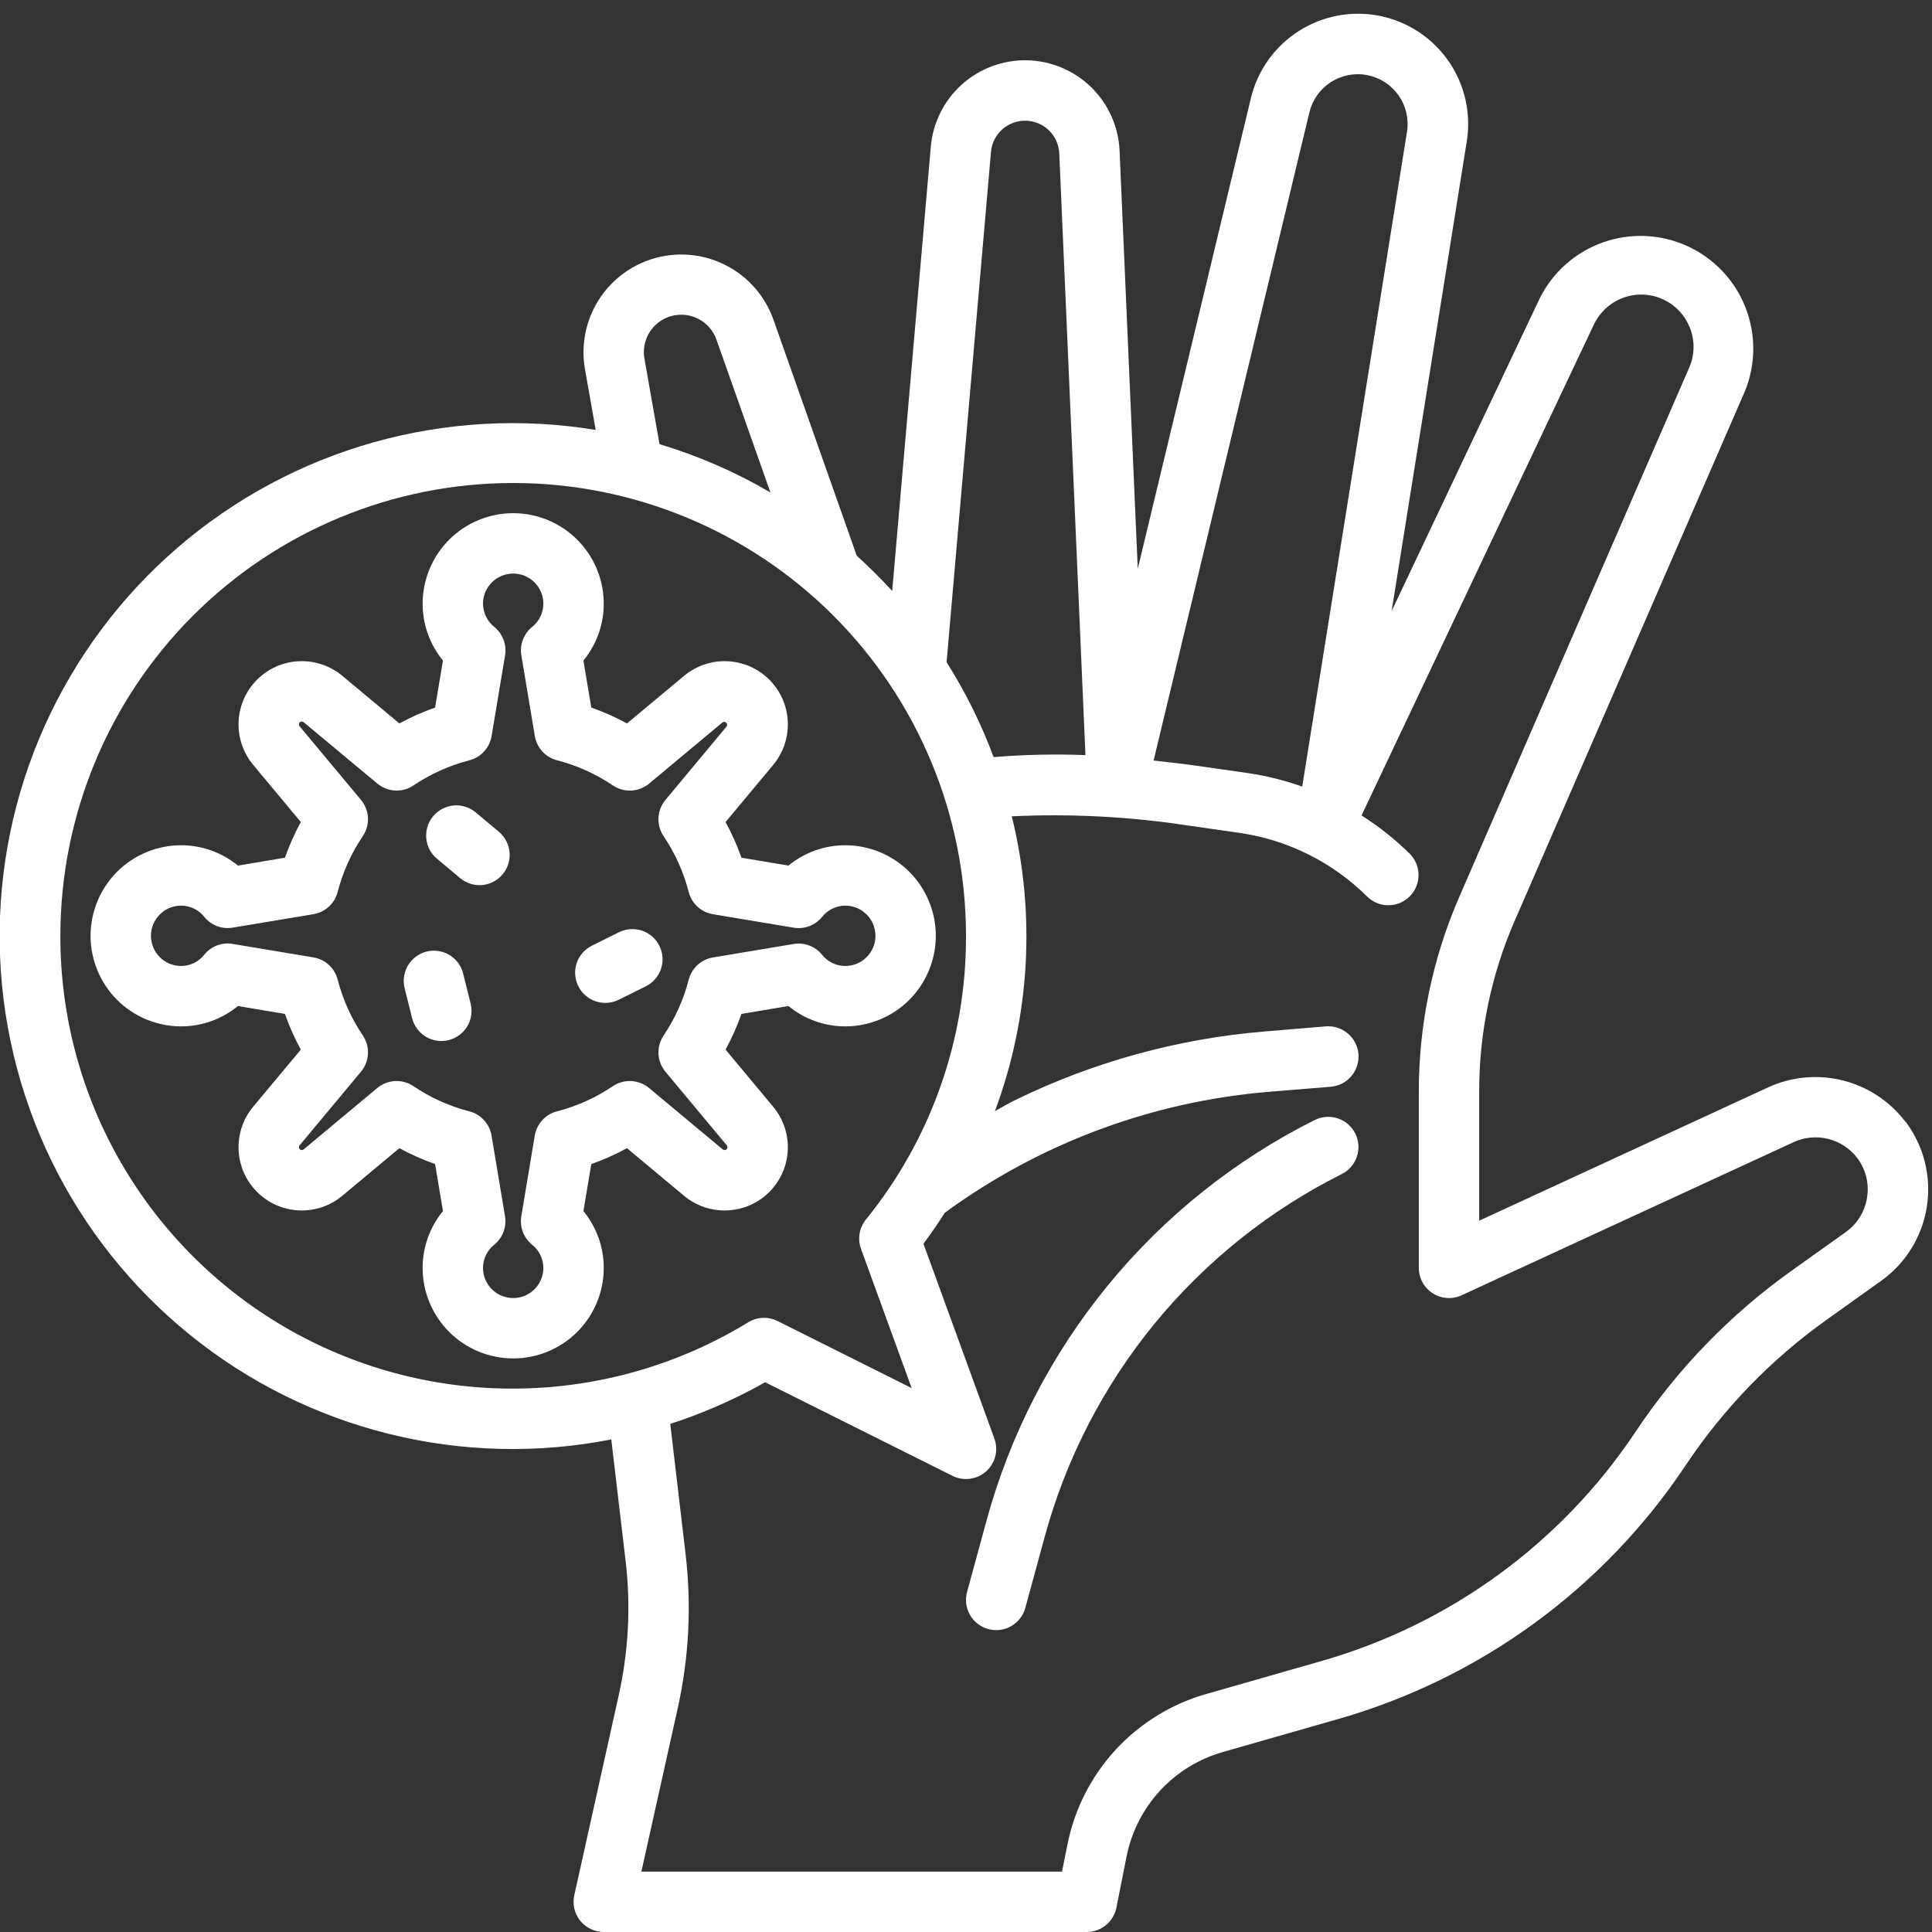 <svg width="40" height="40" viewBox="0 0 40 40" fill="none" xmlns="http://www.w3.org/2000/svg">
<rect x="0" y="0" width="40" height="40" fill="#333333" stroke="none"/>
<g clip-path="url(#clip0_11_364)">
<path d="M39.453 23.229C39.131 22.804 38.675 22.501 38.158 22.37C37.642 22.24 37.096 22.289 36.611 22.511L30.625 25.273V22.604C30.623 21.384 30.874 20.178 31.362 19.06L36.121 8.113C36.354 7.553 36.359 6.926 36.137 6.362C35.915 5.799 35.483 5.344 34.931 5.093C34.38 4.843 33.753 4.816 33.183 5.02C32.612 5.223 32.143 5.641 31.875 6.184L28.812 12.652L30.369 2.922C30.461 2.34 30.324 1.745 29.988 1.262C29.651 0.778 29.14 0.444 28.563 0.328C27.985 0.213 27.385 0.326 26.889 0.643C26.392 0.96 26.038 1.457 25.899 2.029L23.556 11.776L23.18 3.125C23.159 2.627 22.95 2.156 22.594 1.808C22.238 1.459 21.763 1.259 21.265 1.248C20.767 1.238 20.284 1.417 19.913 1.75C19.543 2.083 19.313 2.544 19.271 3.041L18.472 12.236C18.239 11.981 17.994 11.737 17.738 11.505L16.013 6.617C15.843 6.138 15.5 5.741 15.051 5.504C14.603 5.267 14.081 5.207 13.59 5.336C13.099 5.465 12.675 5.774 12.401 6.201C12.127 6.628 12.024 7.143 12.111 7.643L12.333 8.901C10.8 8.649 9.23 8.737 7.734 9.158C6.238 9.579 4.853 10.324 3.676 11.339C2.499 12.354 1.56 13.615 0.923 15.033C0.287 16.451 -0.03 17.991 -0.006 19.544C0.018 21.098 0.383 22.628 1.062 24.026C1.742 25.423 2.72 26.654 3.928 27.633C5.135 28.611 6.543 29.312 8.051 29.687C9.559 30.062 11.131 30.101 12.656 29.802L12.953 32.322C13.062 33.246 13.014 34.182 12.812 35.09L11.89 39.239C11.87 39.331 11.87 39.425 11.891 39.517C11.913 39.608 11.954 39.693 12.012 39.766C12.071 39.839 12.145 39.898 12.23 39.938C12.314 39.979 12.406 40 12.5 40H22.5C22.644 40 22.784 39.95 22.895 39.859C23.007 39.768 23.084 39.641 23.113 39.5L23.324 38.438C23.425 37.927 23.666 37.455 24.019 37.072C24.372 36.69 24.824 36.413 25.324 36.272L27.711 35.589C30.654 34.747 33.201 32.886 34.899 30.339C35.681 29.165 36.671 28.142 37.82 27.323L38.945 26.52C39.198 26.34 39.412 26.11 39.575 25.846C39.738 25.581 39.846 25.287 39.894 24.98C39.941 24.673 39.927 24.36 39.852 24.058C39.776 23.757 39.641 23.474 39.455 23.225L39.453 23.229ZM27.111 2.321C27.174 2.063 27.335 1.839 27.559 1.697C27.783 1.555 28.053 1.504 28.314 1.556C28.574 1.608 28.804 1.758 28.957 1.976C29.109 2.193 29.172 2.461 29.131 2.724L26.961 16.286C26.596 16.156 26.22 16.062 25.836 16.006L24.774 15.854C24.479 15.812 24.182 15.779 23.884 15.746L27.111 2.321ZM20.517 3.147C20.532 2.968 20.615 2.801 20.749 2.68C20.883 2.56 21.058 2.495 21.238 2.499C21.419 2.503 21.591 2.575 21.719 2.701C21.848 2.827 21.924 2.998 21.931 3.178L22.473 15.634C21.839 15.609 21.204 15.623 20.572 15.675C20.316 14.988 19.99 14.329 19.598 13.71L20.517 3.147ZM13.342 7.425C13.308 7.234 13.348 7.036 13.452 6.873C13.557 6.709 13.72 6.59 13.908 6.541C14.096 6.492 14.296 6.515 14.467 6.606C14.639 6.697 14.77 6.85 14.834 7.033L15.951 10.196C15.228 9.772 14.457 9.437 13.655 9.196L13.342 7.425ZM1.25 19.375C1.25 16.889 2.238 14.504 3.996 12.746C5.754 10.988 8.139 10 10.625 10C13.111 10 15.496 10.988 17.254 12.746C19.012 14.504 20 16.889 20 19.375C20.008 21.514 19.275 23.589 17.927 25.25C17.86 25.334 17.815 25.433 17.797 25.54C17.78 25.646 17.79 25.755 17.826 25.856L18.875 28.739L16.098 27.35C16.003 27.303 15.898 27.28 15.792 27.285C15.686 27.289 15.583 27.32 15.492 27.376C14.073 28.244 12.447 28.718 10.783 28.748C9.119 28.779 7.477 28.366 6.026 27.551C4.575 26.735 3.367 25.548 2.528 24.111C1.688 22.674 1.247 21.039 1.25 19.375ZM38.656 24.792C38.634 24.934 38.584 25.071 38.509 25.194C38.434 25.316 38.335 25.423 38.218 25.506L37.093 26.309C35.82 27.216 34.724 28.349 33.858 29.65C32.324 31.949 30.023 33.628 27.366 34.388L24.979 35.071C24.258 35.275 23.607 35.675 23.098 36.227C22.59 36.778 22.244 37.46 22.099 38.196L21.988 38.75H13.279L14.033 35.361C14.265 34.315 14.32 33.238 14.194 32.174L13.877 29.48C14.559 29.259 15.217 28.971 15.842 28.618L19.721 30.556C19.832 30.612 19.959 30.633 20.083 30.616C20.207 30.6 20.323 30.547 20.416 30.463C20.51 30.38 20.576 30.27 20.607 30.149C20.637 30.028 20.63 29.9 20.587 29.782L19.119 25.75C19.276 25.542 19.421 25.327 19.561 25.109C21.527 23.67 23.852 22.803 26.28 22.604L27.552 22.5C27.634 22.493 27.714 22.47 27.787 22.433C27.86 22.395 27.925 22.343 27.979 22.28C28.032 22.217 28.072 22.145 28.097 22.066C28.122 21.988 28.132 21.905 28.125 21.823C28.118 21.741 28.095 21.661 28.058 21.588C28.02 21.515 27.968 21.45 27.905 21.396C27.842 21.343 27.77 21.303 27.691 21.278C27.613 21.253 27.53 21.243 27.448 21.25L26.176 21.356C24.377 21.506 22.621 21.99 21 22.785C20.863 22.851 20.734 22.933 20.599 23.004C21.327 21.051 21.448 18.924 20.948 16.901C22.169 16.843 23.393 16.907 24.601 17.092L25.664 17.244C26.665 17.389 27.593 17.853 28.31 18.567C28.428 18.681 28.586 18.744 28.75 18.742C28.913 18.741 29.07 18.675 29.186 18.559C29.302 18.443 29.368 18.287 29.369 18.123C29.371 17.959 29.308 17.801 29.194 17.683C28.889 17.381 28.552 17.113 28.189 16.883L33 6.719C33.09 6.529 33.233 6.369 33.412 6.259C33.591 6.149 33.798 6.093 34.008 6.099C34.218 6.104 34.421 6.171 34.594 6.29C34.767 6.409 34.901 6.576 34.981 6.771C35.037 6.905 35.065 7.048 35.063 7.193C35.062 7.338 35.031 7.482 34.972 7.614L30.216 18.562C29.66 19.837 29.374 21.213 29.375 22.604V26.25C29.375 26.355 29.401 26.458 29.452 26.55C29.502 26.642 29.575 26.72 29.663 26.776C29.752 26.833 29.853 26.866 29.957 26.873C30.062 26.881 30.167 26.861 30.262 26.817L37.137 23.646C37.361 23.543 37.614 23.52 37.854 23.58C38.093 23.641 38.305 23.781 38.454 23.978C38.541 24.093 38.603 24.225 38.638 24.364C38.672 24.504 38.678 24.65 38.656 24.792Z" fill="white"/>
<path d="M27.221 23.188C25.569 24.015 24.11 25.18 22.94 26.609C21.769 28.038 20.913 29.697 20.426 31.479L20.022 32.961C19.978 33.121 20 33.291 20.082 33.435C20.165 33.579 20.301 33.684 20.461 33.728C20.621 33.772 20.791 33.75 20.935 33.668C21.079 33.585 21.184 33.449 21.228 33.289L21.632 31.808C22.072 30.196 22.847 28.695 23.906 27.402C24.966 26.11 26.285 25.056 27.779 24.308C27.853 24.271 27.918 24.22 27.972 24.158C28.026 24.096 28.067 24.024 28.093 23.946C28.119 23.868 28.13 23.786 28.124 23.704C28.118 23.622 28.096 23.542 28.059 23.469C28.023 23.395 27.972 23.33 27.91 23.276C27.848 23.222 27.776 23.181 27.698 23.155C27.541 23.102 27.369 23.115 27.221 23.189V23.188Z" fill="white"/>
<path d="M16.008 22.914L15.022 21.731C15.151 21.494 15.261 21.247 15.351 20.992L16.324 20.829C16.656 21.101 17.071 21.25 17.5 21.25C17.997 21.25 18.474 21.052 18.826 20.701C19.177 20.349 19.375 19.872 19.375 19.375C19.375 18.878 19.177 18.401 18.826 18.049C18.474 17.698 17.997 17.5 17.5 17.5C17.071 17.5 16.656 17.649 16.324 17.921L15.351 17.758C15.261 17.503 15.151 17.256 15.022 17.019L16.009 15.836C16.218 15.585 16.325 15.264 16.31 14.938C16.296 14.612 16.159 14.303 15.928 14.072C15.697 13.841 15.388 13.705 15.062 13.69C14.735 13.675 14.415 13.783 14.164 13.992L12.981 14.978C12.744 14.849 12.497 14.739 12.242 14.649L12.079 13.676C12.351 13.344 12.5 12.929 12.5 12.5C12.5 12.003 12.303 11.526 11.951 11.174C11.599 10.822 11.122 10.625 10.625 10.625C10.128 10.625 9.651 10.822 9.299 11.174C8.948 11.526 8.75 12.003 8.75 12.5C8.75 12.929 8.899 13.344 9.171 13.676L9.008 14.649C8.753 14.739 8.506 14.849 8.269 14.978L7.086 13.991C6.835 13.782 6.514 13.675 6.188 13.69C5.862 13.704 5.553 13.841 5.322 14.072C5.091 14.303 4.955 14.612 4.94 14.938C4.925 15.265 5.033 15.585 5.242 15.836L6.228 17.019C6.099 17.256 5.989 17.503 5.899 17.758L4.926 17.921C4.594 17.649 4.179 17.5 3.75 17.5C3.253 17.5 2.776 17.698 2.424 18.049C2.073 18.401 1.875 18.878 1.875 19.375C1.875 19.872 2.073 20.349 2.424 20.701C2.776 21.052 3.253 21.25 3.75 21.25C4.179 21.25 4.594 21.101 4.926 20.829L5.899 20.992C5.989 21.247 6.099 21.494 6.228 21.731L5.241 22.914C5.032 23.165 4.925 23.485 4.94 23.812C4.955 24.138 5.091 24.447 5.322 24.678C5.553 24.909 5.862 25.045 6.188 25.06C6.515 25.075 6.835 24.967 7.086 24.758L8.269 23.772C8.506 23.901 8.753 24.011 9.008 24.101L9.171 25.074C8.899 25.406 8.75 25.821 8.75 26.25C8.75 26.747 8.948 27.224 9.299 27.576C9.651 27.927 10.128 28.125 10.625 28.125C11.122 28.125 11.599 27.927 11.951 27.576C12.303 27.224 12.5 26.747 12.5 26.25C12.5 25.821 12.351 25.406 12.079 25.074L12.242 24.101C12.497 24.011 12.744 23.901 12.981 23.772L14.164 24.759C14.415 24.968 14.736 25.075 15.062 25.06C15.388 25.046 15.697 24.909 15.928 24.678C16.159 24.447 16.295 24.138 16.31 23.812C16.325 23.485 16.217 23.165 16.008 22.914ZM15.044 23.794C15.034 23.804 15.02 23.81 15.005 23.811C14.99 23.811 14.976 23.807 14.964 23.798L13.438 22.526C13.334 22.44 13.206 22.39 13.071 22.382C12.937 22.375 12.803 22.412 12.691 22.486C12.339 22.725 11.948 22.901 11.536 23.008C11.418 23.037 11.311 23.101 11.229 23.19C11.146 23.28 11.092 23.391 11.072 23.511L10.793 25.183C10.775 25.291 10.786 25.402 10.825 25.505C10.864 25.608 10.929 25.699 11.014 25.769C11.087 25.826 11.146 25.899 11.187 25.983C11.228 26.066 11.249 26.157 11.25 26.25C11.25 26.416 11.184 26.575 11.067 26.692C10.95 26.809 10.791 26.875 10.625 26.875C10.459 26.875 10.3 26.809 10.183 26.692C10.066 26.575 10 26.416 10 26.25C10.001 26.157 10.022 26.066 10.062 25.983C10.103 25.899 10.162 25.826 10.234 25.769C10.32 25.699 10.385 25.608 10.424 25.505C10.463 25.402 10.474 25.291 10.456 25.183L10.177 23.511C10.157 23.391 10.102 23.28 10.02 23.19C9.937 23.101 9.831 23.037 9.713 23.008C9.3 22.901 8.91 22.725 8.557 22.486C8.445 22.412 8.312 22.375 8.178 22.382C8.043 22.39 7.915 22.44 7.811 22.526L6.286 23.798C6.274 23.807 6.26 23.811 6.245 23.811C6.23 23.81 6.216 23.804 6.206 23.794C6.196 23.784 6.19 23.77 6.189 23.755C6.189 23.74 6.193 23.726 6.202 23.714L7.474 22.188C7.56 22.084 7.61 21.956 7.618 21.821C7.625 21.686 7.588 21.553 7.514 21.441C7.275 21.089 7.099 20.698 6.992 20.286C6.963 20.168 6.899 20.061 6.81 19.979C6.72 19.896 6.609 19.842 6.489 19.822L4.817 19.543C4.709 19.524 4.597 19.535 4.494 19.574C4.391 19.613 4.3 19.678 4.231 19.764C4.174 19.837 4.101 19.896 4.017 19.937C3.934 19.978 3.843 19.999 3.75 20C3.584 20 3.425 19.934 3.308 19.817C3.191 19.7 3.125 19.541 3.125 19.375C3.125 19.209 3.191 19.05 3.308 18.933C3.425 18.816 3.584 18.75 3.75 18.75C3.843 18.751 3.934 18.772 4.017 18.812C4.101 18.853 4.174 18.912 4.231 18.984C4.3 19.07 4.391 19.136 4.494 19.175C4.597 19.213 4.709 19.224 4.817 19.206L6.489 18.927C6.609 18.907 6.72 18.852 6.81 18.77C6.899 18.687 6.963 18.581 6.992 18.462C7.099 18.05 7.275 17.66 7.514 17.308C7.588 17.195 7.625 17.062 7.618 16.928C7.61 16.793 7.56 16.665 7.474 16.561L6.202 15.036C6.193 15.024 6.189 15.01 6.189 14.995C6.19 14.98 6.196 14.966 6.206 14.956C6.216 14.945 6.23 14.938 6.245 14.938C6.26 14.937 6.274 14.942 6.286 14.952L7.812 16.223C7.916 16.309 8.045 16.36 8.179 16.367C8.313 16.374 8.447 16.338 8.559 16.263C8.911 16.025 9.302 15.849 9.714 15.742C9.832 15.713 9.939 15.649 10.021 15.56C10.104 15.47 10.158 15.359 10.178 15.239L10.457 13.568C10.475 13.459 10.464 13.348 10.425 13.245C10.386 13.142 10.321 13.051 10.236 12.981C10.163 12.924 10.104 12.851 10.063 12.767C10.022 12.684 10.001 12.593 10 12.5C10 12.334 10.066 12.175 10.183 12.058C10.3 11.941 10.459 11.875 10.625 11.875C10.791 11.875 10.95 11.941 11.067 12.058C11.184 12.175 11.25 12.334 11.25 12.5C11.249 12.593 11.228 12.684 11.188 12.767C11.147 12.851 11.088 12.924 11.016 12.981C10.93 13.051 10.865 13.142 10.826 13.245C10.787 13.348 10.776 13.459 10.794 13.568L11.073 15.239C11.093 15.359 11.148 15.47 11.23 15.56C11.313 15.649 11.419 15.713 11.537 15.742C11.95 15.849 12.34 16.025 12.693 16.264C12.805 16.338 12.938 16.375 13.072 16.368C13.207 16.36 13.335 16.31 13.439 16.224L14.964 14.952C14.976 14.946 14.989 14.944 15.002 14.946C15.015 14.948 15.027 14.954 15.036 14.964C15.046 14.973 15.052 14.985 15.054 14.998C15.056 15.011 15.054 15.024 15.048 15.036L13.777 16.562C13.691 16.666 13.64 16.794 13.633 16.929C13.626 17.064 13.662 17.197 13.737 17.309C13.975 17.661 14.151 18.052 14.258 18.464C14.287 18.582 14.351 18.689 14.44 18.771C14.53 18.854 14.641 18.908 14.761 18.928L16.433 19.207C16.541 19.225 16.652 19.214 16.755 19.175C16.858 19.136 16.949 19.071 17.019 18.986C17.076 18.913 17.149 18.854 17.233 18.813C17.316 18.772 17.407 18.751 17.5 18.75C17.666 18.75 17.825 18.816 17.942 18.933C18.059 19.05 18.125 19.209 18.125 19.375C18.125 19.541 18.059 19.7 17.942 19.817C17.825 19.934 17.666 20 17.5 20C17.407 19.999 17.316 19.978 17.233 19.938C17.149 19.897 17.076 19.838 17.019 19.766C16.949 19.68 16.858 19.615 16.755 19.576C16.652 19.537 16.541 19.526 16.433 19.544L14.761 19.823C14.641 19.843 14.53 19.898 14.44 19.98C14.351 20.063 14.287 20.169 14.258 20.288C14.151 20.699 13.975 21.09 13.737 21.442C13.662 21.555 13.626 21.688 13.633 21.822C13.64 21.957 13.691 22.085 13.777 22.189L15.048 23.714C15.057 23.726 15.061 23.74 15.061 23.755C15.06 23.77 15.054 23.784 15.044 23.794Z" fill="white"/>
<path d="M9.849 16.82C9.786 16.767 9.714 16.727 9.635 16.703C9.557 16.678 9.475 16.669 9.393 16.676C9.311 16.684 9.232 16.707 9.159 16.745C9.086 16.783 9.021 16.835 8.969 16.898C8.916 16.96 8.876 17.033 8.851 17.111C8.827 17.19 8.818 17.272 8.825 17.354C8.832 17.436 8.855 17.515 8.893 17.588C8.931 17.661 8.983 17.725 9.046 17.778L9.526 18.18C9.653 18.287 9.817 18.338 9.982 18.324C10.147 18.309 10.3 18.23 10.406 18.102C10.513 17.975 10.564 17.811 10.55 17.646C10.535 17.481 10.456 17.328 10.329 17.222L9.849 16.82Z" fill="white"/>
<path d="M13.652 19.583C13.616 19.51 13.565 19.444 13.504 19.39C13.442 19.336 13.37 19.295 13.292 19.268C13.214 19.242 13.132 19.232 13.05 19.237C12.968 19.243 12.888 19.265 12.814 19.301L12.255 19.579C12.107 19.652 11.993 19.782 11.94 19.939C11.887 20.096 11.899 20.268 11.973 20.417C12.046 20.565 12.176 20.678 12.333 20.731C12.49 20.784 12.662 20.772 12.811 20.699L13.37 20.421C13.444 20.385 13.509 20.334 13.563 20.272C13.617 20.21 13.659 20.139 13.685 20.061C13.711 19.983 13.722 19.901 13.716 19.819C13.711 19.737 13.689 19.657 13.652 19.583Z" fill="white"/>
<path d="M9.593 20.171C9.575 20.089 9.541 20.013 9.492 19.945C9.444 19.877 9.382 19.82 9.311 19.776C9.241 19.732 9.162 19.703 9.079 19.69C8.997 19.677 8.913 19.681 8.832 19.701C8.751 19.722 8.675 19.758 8.609 19.808C8.542 19.858 8.486 19.92 8.444 19.992C8.402 20.064 8.375 20.144 8.364 20.226C8.353 20.309 8.359 20.393 8.381 20.473L8.532 21.079C8.566 21.215 8.644 21.335 8.753 21.42C8.863 21.506 8.998 21.553 9.138 21.553C9.189 21.553 9.24 21.547 9.289 21.534C9.45 21.494 9.588 21.392 9.674 21.25C9.759 21.108 9.784 20.938 9.744 20.777L9.593 20.171Z" fill="white"/>
</g>
<defs>
<clipPath id="clip0_11_364">
<rect width="40" height="40" fill="white"/>
</clipPath>
</defs>
</svg>

